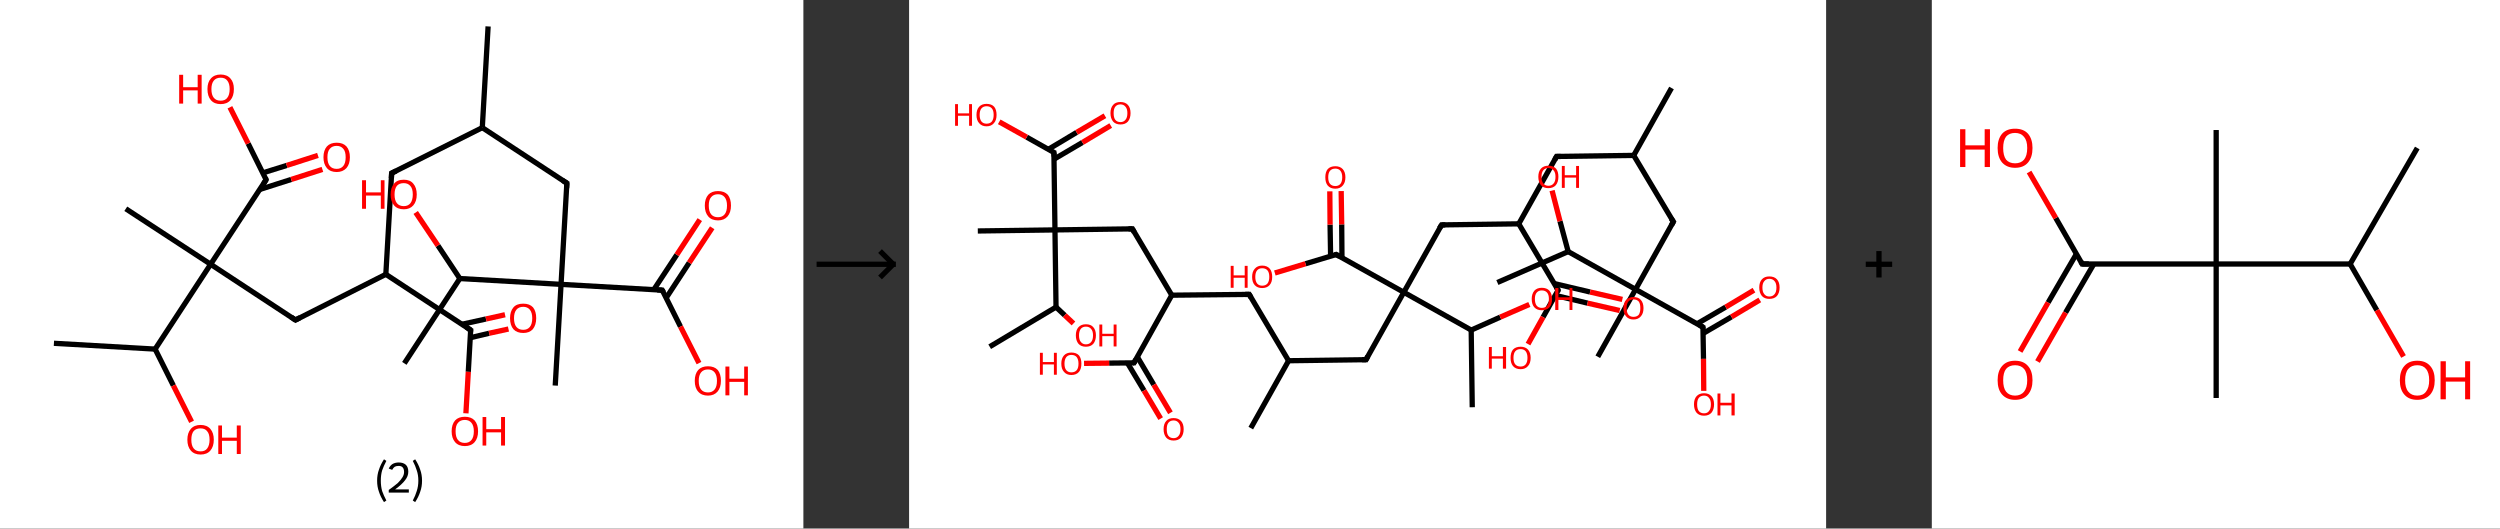 <?xml version='1.0' encoding='ASCII' standalone='yes'?>
<svg xmlns="http://www.w3.org/2000/svg" xmlns:xlink="http://www.w3.org/1999/xlink" version="1.1" width="946.0px" viewBox="0 0 946.0 200.0" height="200.0px">
  <rect x="0" y="0" width="946.0" height="200.0" fill="#333333" stroke="none"/>
  <g>
    <g transform="translate(0, 0) scale(1 1) "><!-- END OF HEADER -->
<rect style="opacity:1.0;fill:#FFFFFF;stroke:none" width="304.0" height="200.0" x="0.0" y="0.0"> </rect>
<path class="bond-0 atom-0 atom-1" d="M 184.7,10.0 L 182.5,48.3" style="fill:none;fill-rule:evenodd;stroke:#000000;stroke-width:2.0px;stroke-linecap:butt;stroke-linejoin:miter;stroke-opacity:1"/>
<path class="bond-1 atom-1 atom-2" d="M 182.5,48.3 L 148.2,65.5" style="fill:none;fill-rule:evenodd;stroke:#000000;stroke-width:2.0px;stroke-linecap:butt;stroke-linejoin:miter;stroke-opacity:1"/>
<path class="bond-2 atom-2 atom-3" d="M 148.2,65.5 L 146.0,103.8" style="fill:none;fill-rule:evenodd;stroke:#000000;stroke-width:2.0px;stroke-linecap:butt;stroke-linejoin:miter;stroke-opacity:1"/>
<path class="bond-3 atom-3 atom-4" d="M 146.0,103.8 L 111.8,121.1" style="fill:none;fill-rule:evenodd;stroke:#000000;stroke-width:2.0px;stroke-linecap:butt;stroke-linejoin:miter;stroke-opacity:1"/>
<path class="bond-4 atom-4 atom-5" d="M 111.8,121.1 L 79.7,100.0" style="fill:none;fill-rule:evenodd;stroke:#000000;stroke-width:2.0px;stroke-linecap:butt;stroke-linejoin:miter;stroke-opacity:1"/>
<path class="bond-5 atom-5 atom-6" d="M 79.7,100.0 L 47.6,79.0" style="fill:none;fill-rule:evenodd;stroke:#000000;stroke-width:2.0px;stroke-linecap:butt;stroke-linejoin:miter;stroke-opacity:1"/>
<path class="bond-6 atom-5 atom-7" d="M 79.7,100.0 L 100.7,68.0" style="fill:none;fill-rule:evenodd;stroke:#000000;stroke-width:2.0px;stroke-linecap:butt;stroke-linejoin:miter;stroke-opacity:1"/>
<path class="bond-7 atom-7 atom-8" d="M 98.3,71.7 L 110.2,67.9" style="fill:none;fill-rule:evenodd;stroke:#000000;stroke-width:2.0px;stroke-linecap:butt;stroke-linejoin:miter;stroke-opacity:1"/>
<path class="bond-7 atom-7 atom-8" d="M 110.2,67.9 L 122.0,64.1" style="fill:none;fill-rule:evenodd;stroke:#FF0000;stroke-width:2.0px;stroke-linecap:butt;stroke-linejoin:miter;stroke-opacity:1"/>
<path class="bond-7 atom-7 atom-8" d="M 99.5,65.4 L 108.5,62.6" style="fill:none;fill-rule:evenodd;stroke:#000000;stroke-width:2.0px;stroke-linecap:butt;stroke-linejoin:miter;stroke-opacity:1"/>
<path class="bond-7 atom-7 atom-8" d="M 108.5,62.6 L 120.3,58.8" style="fill:none;fill-rule:evenodd;stroke:#FF0000;stroke-width:2.0px;stroke-linecap:butt;stroke-linejoin:miter;stroke-opacity:1"/>
<path class="bond-8 atom-7 atom-9" d="M 100.7,68.0 L 93.9,54.3" style="fill:none;fill-rule:evenodd;stroke:#000000;stroke-width:2.0px;stroke-linecap:butt;stroke-linejoin:miter;stroke-opacity:1"/>
<path class="bond-8 atom-7 atom-9" d="M 93.9,54.3 L 87.0,40.6" style="fill:none;fill-rule:evenodd;stroke:#FF0000;stroke-width:2.0px;stroke-linecap:butt;stroke-linejoin:miter;stroke-opacity:1"/>
<path class="bond-9 atom-5 atom-10" d="M 79.7,100.0 L 58.7,132.1" style="fill:none;fill-rule:evenodd;stroke:#000000;stroke-width:2.0px;stroke-linecap:butt;stroke-linejoin:miter;stroke-opacity:1"/>
<path class="bond-10 atom-10 atom-11" d="M 58.7,132.1 L 20.4,129.9" style="fill:none;fill-rule:evenodd;stroke:#000000;stroke-width:2.0px;stroke-linecap:butt;stroke-linejoin:miter;stroke-opacity:1"/>
<path class="bond-11 atom-10 atom-12" d="M 58.7,132.1 L 65.6,145.9" style="fill:none;fill-rule:evenodd;stroke:#000000;stroke-width:2.0px;stroke-linecap:butt;stroke-linejoin:miter;stroke-opacity:1"/>
<path class="bond-11 atom-10 atom-12" d="M 65.6,145.9 L 72.5,159.6" style="fill:none;fill-rule:evenodd;stroke:#FF0000;stroke-width:2.0px;stroke-linecap:butt;stroke-linejoin:miter;stroke-opacity:1"/>
<path class="bond-12 atom-3 atom-13" d="M 146.0,103.8 L 178.1,124.9" style="fill:none;fill-rule:evenodd;stroke:#000000;stroke-width:2.0px;stroke-linecap:butt;stroke-linejoin:miter;stroke-opacity:1"/>
<path class="bond-13 atom-13 atom-14" d="M 177.9,127.8 L 185.1,126.1" style="fill:none;fill-rule:evenodd;stroke:#000000;stroke-width:2.0px;stroke-linecap:butt;stroke-linejoin:miter;stroke-opacity:1"/>
<path class="bond-13 atom-13 atom-14" d="M 185.1,126.1 L 192.4,124.5" style="fill:none;fill-rule:evenodd;stroke:#FF0000;stroke-width:2.0px;stroke-linecap:butt;stroke-linejoin:miter;stroke-opacity:1"/>
<path class="bond-13 atom-13 atom-14" d="M 174.8,122.7 L 183.9,120.7" style="fill:none;fill-rule:evenodd;stroke:#000000;stroke-width:2.0px;stroke-linecap:butt;stroke-linejoin:miter;stroke-opacity:1"/>
<path class="bond-13 atom-13 atom-14" d="M 183.9,120.7 L 191.1,119.1" style="fill:none;fill-rule:evenodd;stroke:#FF0000;stroke-width:2.0px;stroke-linecap:butt;stroke-linejoin:miter;stroke-opacity:1"/>
<path class="bond-14 atom-13 atom-15" d="M 178.1,124.9 L 177.2,140.7" style="fill:none;fill-rule:evenodd;stroke:#000000;stroke-width:2.0px;stroke-linecap:butt;stroke-linejoin:miter;stroke-opacity:1"/>
<path class="bond-14 atom-13 atom-15" d="M 177.2,140.7 L 176.3,156.4" style="fill:none;fill-rule:evenodd;stroke:#FF0000;stroke-width:2.0px;stroke-linecap:butt;stroke-linejoin:miter;stroke-opacity:1"/>
<path class="bond-15 atom-1 atom-16" d="M 182.5,48.3 L 214.5,69.3" style="fill:none;fill-rule:evenodd;stroke:#000000;stroke-width:2.0px;stroke-linecap:butt;stroke-linejoin:miter;stroke-opacity:1"/>
<path class="bond-16 atom-16 atom-17" d="M 214.5,69.3 L 212.3,107.6" style="fill:none;fill-rule:evenodd;stroke:#000000;stroke-width:2.0px;stroke-linecap:butt;stroke-linejoin:miter;stroke-opacity:1"/>
<path class="bond-17 atom-17 atom-18" d="M 212.3,107.6 L 210.1,145.9" style="fill:none;fill-rule:evenodd;stroke:#000000;stroke-width:2.0px;stroke-linecap:butt;stroke-linejoin:miter;stroke-opacity:1"/>
<path class="bond-18 atom-17 atom-19" d="M 212.3,107.6 L 250.6,109.8" style="fill:none;fill-rule:evenodd;stroke:#000000;stroke-width:2.0px;stroke-linecap:butt;stroke-linejoin:miter;stroke-opacity:1"/>
<path class="bond-19 atom-19 atom-20" d="M 252.1,112.7 L 260.8,99.4" style="fill:none;fill-rule:evenodd;stroke:#000000;stroke-width:2.0px;stroke-linecap:butt;stroke-linejoin:miter;stroke-opacity:1"/>
<path class="bond-19 atom-19 atom-20" d="M 260.8,99.4 L 269.5,86.2" style="fill:none;fill-rule:evenodd;stroke:#FF0000;stroke-width:2.0px;stroke-linecap:butt;stroke-linejoin:miter;stroke-opacity:1"/>
<path class="bond-19 atom-19 atom-20" d="M 247.4,109.6 L 256.1,96.4" style="fill:none;fill-rule:evenodd;stroke:#000000;stroke-width:2.0px;stroke-linecap:butt;stroke-linejoin:miter;stroke-opacity:1"/>
<path class="bond-19 atom-19 atom-20" d="M 256.1,96.4 L 264.8,83.1" style="fill:none;fill-rule:evenodd;stroke:#FF0000;stroke-width:2.0px;stroke-linecap:butt;stroke-linejoin:miter;stroke-opacity:1"/>
<path class="bond-20 atom-19 atom-21" d="M 250.6,109.8 L 257.5,123.6" style="fill:none;fill-rule:evenodd;stroke:#000000;stroke-width:2.0px;stroke-linecap:butt;stroke-linejoin:miter;stroke-opacity:1"/>
<path class="bond-20 atom-19 atom-21" d="M 257.5,123.6 L 264.5,137.4" style="fill:none;fill-rule:evenodd;stroke:#FF0000;stroke-width:2.0px;stroke-linecap:butt;stroke-linejoin:miter;stroke-opacity:1"/>
<path class="bond-21 atom-17 atom-22" d="M 212.3,107.6 L 174.0,105.4" style="fill:none;fill-rule:evenodd;stroke:#000000;stroke-width:2.0px;stroke-linecap:butt;stroke-linejoin:miter;stroke-opacity:1"/>
<path class="bond-22 atom-22 atom-23" d="M 174.0,105.4 L 153.0,137.5" style="fill:none;fill-rule:evenodd;stroke:#000000;stroke-width:2.0px;stroke-linecap:butt;stroke-linejoin:miter;stroke-opacity:1"/>
<path class="bond-23 atom-22 atom-24" d="M 174.0,105.4 L 165.7,92.9" style="fill:none;fill-rule:evenodd;stroke:#000000;stroke-width:2.0px;stroke-linecap:butt;stroke-linejoin:miter;stroke-opacity:1"/>
<path class="bond-23 atom-22 atom-24" d="M 165.7,92.9 L 157.3,80.4" style="fill:none;fill-rule:evenodd;stroke:#FF0000;stroke-width:2.0px;stroke-linecap:butt;stroke-linejoin:miter;stroke-opacity:1"/>
<path d="M 149.9,64.7 L 148.2,65.5 L 148.1,67.4" style="fill:none;stroke:#000000;stroke-width:2.0px;stroke-linecap:butt;stroke-linejoin:miter;stroke-opacity:1;"/>
<path d="M 113.5,120.2 L 111.8,121.1 L 110.2,120.0" style="fill:none;stroke:#000000;stroke-width:2.0px;stroke-linecap:butt;stroke-linejoin:miter;stroke-opacity:1;"/>
<path d="M 99.7,69.6 L 100.7,68.0 L 100.4,67.3" style="fill:none;stroke:#000000;stroke-width:2.0px;stroke-linecap:butt;stroke-linejoin:miter;stroke-opacity:1;"/>
<path d="M 176.5,123.8 L 178.1,124.9 L 178.0,125.7" style="fill:none;stroke:#000000;stroke-width:2.0px;stroke-linecap:butt;stroke-linejoin:miter;stroke-opacity:1;"/>
<path d="M 212.9,68.3 L 214.5,69.3 L 214.4,71.2" style="fill:none;stroke:#000000;stroke-width:2.0px;stroke-linecap:butt;stroke-linejoin:miter;stroke-opacity:1;"/>
<path d="M 248.7,109.7 L 250.6,109.8 L 251.0,110.5" style="fill:none;stroke:#000000;stroke-width:2.0px;stroke-linecap:butt;stroke-linejoin:miter;stroke-opacity:1;"/>
<path class="atom-8" d="M 122.4 59.5 Q 122.4 56.9, 123.7 55.4 Q 125.0 54.0, 127.4 54.0 Q 129.8 54.0, 131.1 55.4 Q 132.4 56.9, 132.4 59.5 Q 132.4 62.1, 131.1 63.6 Q 129.7 65.1, 127.4 65.1 Q 125.0 65.1, 123.7 63.6 Q 122.4 62.1, 122.4 59.5 M 127.4 63.9 Q 129.0 63.9, 129.9 62.8 Q 130.8 61.7, 130.8 59.5 Q 130.8 57.3, 129.9 56.3 Q 129.0 55.2, 127.4 55.2 Q 125.7 55.2, 124.8 56.3 Q 123.9 57.3, 123.9 59.5 Q 123.9 61.7, 124.8 62.8 Q 125.7 63.9, 127.4 63.9 " fill="#FF0000"/>
<path class="atom-9" d="M 67.8 28.3 L 69.3 28.3 L 69.3 33.0 L 74.8 33.0 L 74.8 28.3 L 76.3 28.3 L 76.3 39.2 L 74.8 39.2 L 74.8 34.2 L 69.3 34.2 L 69.3 39.2 L 67.8 39.2 L 67.8 28.3 " fill="#FF0000"/>
<path class="atom-9" d="M 78.5 33.7 Q 78.5 31.1, 79.8 29.7 Q 81.1 28.2, 83.5 28.2 Q 85.9 28.2, 87.2 29.7 Q 88.5 31.1, 88.5 33.7 Q 88.5 36.4, 87.2 37.9 Q 85.9 39.4, 83.5 39.4 Q 81.1 39.4, 79.8 37.9 Q 78.5 36.4, 78.5 33.7 M 83.5 38.1 Q 85.2 38.1, 86.0 37.0 Q 86.9 35.9, 86.9 33.7 Q 86.9 31.6, 86.0 30.5 Q 85.2 29.4, 83.5 29.4 Q 81.8 29.4, 80.9 30.5 Q 80.0 31.6, 80.0 33.7 Q 80.0 35.9, 80.9 37.0 Q 81.8 38.1, 83.5 38.1 " fill="#FF0000"/>
<path class="atom-12" d="M 70.9 166.4 Q 70.9 163.8, 72.2 162.3 Q 73.5 160.8, 75.9 160.8 Q 78.3 160.8, 79.6 162.3 Q 80.9 163.8, 80.9 166.4 Q 80.9 169.0, 79.6 170.5 Q 78.3 172.0, 75.9 172.0 Q 73.5 172.0, 72.2 170.5 Q 70.9 169.0, 70.9 166.4 M 75.9 170.8 Q 77.6 170.8, 78.4 169.7 Q 79.3 168.5, 79.3 166.4 Q 79.3 164.2, 78.4 163.2 Q 77.6 162.1, 75.9 162.1 Q 74.2 162.1, 73.3 163.1 Q 72.4 164.2, 72.4 166.4 Q 72.4 168.6, 73.3 169.7 Q 74.2 170.8, 75.9 170.8 " fill="#FF0000"/>
<path class="atom-12" d="M 82.6 161.0 L 84.0 161.0 L 84.0 165.6 L 89.6 165.6 L 89.6 161.0 L 91.1 161.0 L 91.1 171.8 L 89.6 171.8 L 89.6 166.8 L 84.0 166.8 L 84.0 171.8 L 82.6 171.8 L 82.6 161.0 " fill="#FF0000"/>
<path class="atom-14" d="M 193.0 120.4 Q 193.0 117.8, 194.3 116.3 Q 195.5 114.9, 198.0 114.9 Q 200.4 114.9, 201.7 116.3 Q 202.9 117.8, 202.9 120.4 Q 202.9 123.0, 201.6 124.6 Q 200.3 126.0, 198.0 126.0 Q 195.6 126.0, 194.3 124.6 Q 193.0 123.1, 193.0 120.4 M 198.0 124.8 Q 199.6 124.8, 200.5 123.7 Q 201.4 122.6, 201.4 120.4 Q 201.4 118.3, 200.5 117.2 Q 199.6 116.1, 198.0 116.1 Q 196.3 116.1, 195.4 117.2 Q 194.5 118.3, 194.5 120.4 Q 194.5 122.6, 195.4 123.7 Q 196.3 124.8, 198.0 124.8 " fill="#FF0000"/>
<path class="atom-15" d="M 170.9 163.2 Q 170.9 160.6, 172.2 159.1 Q 173.5 157.7, 175.9 157.7 Q 178.3 157.7, 179.6 159.1 Q 180.9 160.6, 180.9 163.2 Q 180.9 165.8, 179.6 167.3 Q 178.3 168.8, 175.9 168.8 Q 173.5 168.8, 172.2 167.3 Q 170.9 165.8, 170.9 163.2 M 175.9 167.6 Q 177.5 167.6, 178.4 166.5 Q 179.3 165.4, 179.3 163.2 Q 179.3 161.1, 178.4 160.0 Q 177.5 158.9, 175.9 158.9 Q 174.2 158.9, 173.3 160.0 Q 172.4 161.0, 172.4 163.2 Q 172.4 165.4, 173.3 166.5 Q 174.2 167.6, 175.9 167.6 " fill="#FF0000"/>
<path class="atom-15" d="M 182.6 157.8 L 184.0 157.8 L 184.0 162.4 L 189.6 162.4 L 189.6 157.8 L 191.1 157.8 L 191.1 168.6 L 189.6 168.6 L 189.6 163.6 L 184.0 163.6 L 184.0 168.6 L 182.6 168.6 L 182.6 157.8 " fill="#FF0000"/>
<path class="atom-20" d="M 266.7 77.8 Q 266.7 75.2, 268.0 73.7 Q 269.3 72.3, 271.7 72.3 Q 274.1 72.3, 275.4 73.7 Q 276.6 75.2, 276.6 77.8 Q 276.6 80.4, 275.3 81.9 Q 274.0 83.4, 271.7 83.4 Q 269.3 83.4, 268.0 81.9 Q 266.7 80.4, 266.7 77.8 M 271.7 82.2 Q 273.3 82.2, 274.2 81.1 Q 275.1 80.0, 275.1 77.8 Q 275.1 75.7, 274.2 74.6 Q 273.3 73.5, 271.7 73.5 Q 270.0 73.5, 269.1 74.6 Q 268.2 75.6, 268.2 77.8 Q 268.2 80.0, 269.1 81.1 Q 270.0 82.2, 271.7 82.2 " fill="#FF0000"/>
<path class="atom-21" d="M 262.9 144.1 Q 262.9 141.5, 264.2 140.0 Q 265.5 138.6, 267.9 138.6 Q 270.3 138.6, 271.6 140.0 Q 272.8 141.5, 272.8 144.1 Q 272.8 146.7, 271.5 148.2 Q 270.2 149.7, 267.9 149.7 Q 265.5 149.7, 264.2 148.2 Q 262.9 146.8, 262.9 144.1 M 267.9 148.5 Q 269.5 148.5, 270.4 147.4 Q 271.3 146.3, 271.3 144.1 Q 271.3 142.0, 270.4 140.9 Q 269.5 139.8, 267.9 139.8 Q 266.2 139.8, 265.3 140.9 Q 264.4 142.0, 264.4 144.1 Q 264.4 146.3, 265.3 147.4 Q 266.2 148.5, 267.9 148.5 " fill="#FF0000"/>
<path class="atom-21" d="M 274.5 138.7 L 276.0 138.7 L 276.0 143.3 L 281.6 143.3 L 281.6 138.7 L 283.0 138.7 L 283.0 149.6 L 281.6 149.6 L 281.6 144.5 L 276.0 144.5 L 276.0 149.6 L 274.5 149.6 L 274.5 138.7 " fill="#FF0000"/>
<path class="atom-24" d="M 137.0 68.2 L 138.5 68.2 L 138.5 72.8 L 144.1 72.8 L 144.1 68.2 L 145.5 68.2 L 145.5 79.0 L 144.1 79.0 L 144.1 74.0 L 138.5 74.0 L 138.5 79.0 L 137.0 79.0 L 137.0 68.2 " fill="#FF0000"/>
<path class="atom-24" d="M 147.8 73.6 Q 147.8 71.0, 149.1 69.5 Q 150.3 68.0, 152.8 68.0 Q 155.2 68.0, 156.4 69.5 Q 157.7 71.0, 157.7 73.6 Q 157.7 76.2, 156.4 77.7 Q 155.1 79.2, 152.8 79.2 Q 150.4 79.2, 149.1 77.7 Q 147.8 76.2, 147.8 73.6 M 152.8 78.0 Q 154.4 78.0, 155.3 76.9 Q 156.2 75.7, 156.2 73.6 Q 156.2 71.4, 155.3 70.4 Q 154.4 69.3, 152.8 69.3 Q 151.1 69.3, 150.2 70.3 Q 149.3 71.4, 149.3 73.6 Q 149.3 75.8, 150.2 76.9 Q 151.1 78.0, 152.8 78.0 " fill="#FF0000"/>
<path class="legend" d="M 142.7 181.9 Q 142.7 179.6, 143.4 177.7 Q 144.0 175.8, 145.3 173.8 L 146.2 174.4 Q 145.2 176.3, 144.6 178.0 Q 144.1 179.7, 144.1 181.9 Q 144.1 184.0, 144.6 185.8 Q 145.2 187.5, 146.2 189.4 L 145.3 190.0 Q 144.0 188.0, 143.4 186.1 Q 142.7 184.2, 142.7 181.9 " fill="#000000"/>
<path class="legend" d="M 147.1 177.3 Q 147.6 176.2, 148.5 175.6 Q 149.5 175.0, 150.9 175.0 Q 152.6 175.0, 153.6 175.9 Q 154.5 176.8, 154.5 178.5 Q 154.5 180.2, 153.3 181.7 Q 152.1 183.3, 149.5 185.2 L 154.7 185.2 L 154.7 186.4 L 147.1 186.4 L 147.1 185.4 Q 149.2 183.9, 150.5 182.8 Q 151.7 181.6, 152.3 180.6 Q 152.9 179.6, 152.9 178.6 Q 152.9 177.5, 152.4 176.9 Q 151.9 176.3, 150.9 176.3 Q 150.0 176.3, 149.4 176.6 Q 148.8 177.0, 148.4 177.8 L 147.1 177.3 " fill="#000000"/>
<path class="legend" d="M 159.7 181.9 Q 159.7 184.2, 159.0 186.1 Q 158.4 188.0, 157.1 190.0 L 156.2 189.4 Q 157.2 187.5, 157.7 185.8 Q 158.3 184.0, 158.3 181.9 Q 158.3 179.7, 157.7 178.0 Q 157.2 176.3, 156.2 174.4 L 157.1 173.8 Q 158.4 175.8, 159.0 177.7 Q 159.7 179.6, 159.7 181.9 " fill="#000000"/>
</g>
    <g transform="translate(304.0, 0) scale(1 1) "><line x1="5" y1="100" x2="35" y2="100" style="stroke:rgb(0,0,0);stroke-width:2"/>
  <line x1="34" y1="100" x2="29" y2="95" style="stroke:rgb(0,0,0);stroke-width:2"/>
  <line x1="34" y1="100" x2="29" y2="105" style="stroke:rgb(0,0,0);stroke-width:2"/>
</g>
    <g transform="translate(344.0, 0) scale(1 1) "><!-- END OF HEADER -->
<rect style="opacity:1.0;fill:#FFFFFF;stroke:none" width="347.0" height="200.0" x="0.0" y="0.0"> </rect>
<path class="bond-0 atom-0 atom-1" d="M 288.5,33.3 L 274.2,58.8" style="fill:none;fill-rule:evenodd;stroke:#000000;stroke-width:2.0px;stroke-linecap:butt;stroke-linejoin:miter;stroke-opacity:1"/>
<path class="bond-1 atom-1 atom-2" d="M 274.2,58.8 L 245.0,59.2" style="fill:none;fill-rule:evenodd;stroke:#000000;stroke-width:2.0px;stroke-linecap:butt;stroke-linejoin:miter;stroke-opacity:1"/>
<path class="bond-2 atom-2 atom-3" d="M 245.0,59.2 L 230.7,84.7" style="fill:none;fill-rule:evenodd;stroke:#000000;stroke-width:2.0px;stroke-linecap:butt;stroke-linejoin:miter;stroke-opacity:1"/>
<path class="bond-3 atom-3 atom-4" d="M 230.7,84.7 L 201.5,85.1" style="fill:none;fill-rule:evenodd;stroke:#000000;stroke-width:2.0px;stroke-linecap:butt;stroke-linejoin:miter;stroke-opacity:1"/>
<path class="bond-4 atom-4 atom-5" d="M 201.5,85.1 L 187.2,110.6" style="fill:none;fill-rule:evenodd;stroke:#000000;stroke-width:2.0px;stroke-linecap:butt;stroke-linejoin:miter;stroke-opacity:1"/>
<path class="bond-5 atom-5 atom-6" d="M 187.2,110.6 L 172.9,136.1" style="fill:none;fill-rule:evenodd;stroke:#000000;stroke-width:2.0px;stroke-linecap:butt;stroke-linejoin:miter;stroke-opacity:1"/>
<path class="bond-6 atom-6 atom-7" d="M 172.9,136.1 L 143.6,136.5" style="fill:none;fill-rule:evenodd;stroke:#000000;stroke-width:2.0px;stroke-linecap:butt;stroke-linejoin:miter;stroke-opacity:1"/>
<path class="bond-7 atom-7 atom-8" d="M 143.6,136.5 L 129.3,162.0" style="fill:none;fill-rule:evenodd;stroke:#000000;stroke-width:2.0px;stroke-linecap:butt;stroke-linejoin:miter;stroke-opacity:1"/>
<path class="bond-8 atom-7 atom-9" d="M 143.6,136.5 L 128.7,111.4" style="fill:none;fill-rule:evenodd;stroke:#000000;stroke-width:2.0px;stroke-linecap:butt;stroke-linejoin:miter;stroke-opacity:1"/>
<path class="bond-9 atom-9 atom-10" d="M 128.7,111.4 L 99.4,111.7" style="fill:none;fill-rule:evenodd;stroke:#000000;stroke-width:2.0px;stroke-linecap:butt;stroke-linejoin:miter;stroke-opacity:1"/>
<path class="bond-10 atom-10 atom-11" d="M 99.4,111.7 L 84.5,86.6" style="fill:none;fill-rule:evenodd;stroke:#000000;stroke-width:2.0px;stroke-linecap:butt;stroke-linejoin:miter;stroke-opacity:1"/>
<path class="bond-11 atom-11 atom-12" d="M 84.5,86.6 L 55.2,87.0" style="fill:none;fill-rule:evenodd;stroke:#000000;stroke-width:2.0px;stroke-linecap:butt;stroke-linejoin:miter;stroke-opacity:1"/>
<path class="bond-12 atom-12 atom-13" d="M 55.2,87.0 L 26.0,87.4" style="fill:none;fill-rule:evenodd;stroke:#000000;stroke-width:2.0px;stroke-linecap:butt;stroke-linejoin:miter;stroke-opacity:1"/>
<path class="bond-13 atom-12 atom-14" d="M 55.2,87.0 L 54.8,57.7" style="fill:none;fill-rule:evenodd;stroke:#000000;stroke-width:2.0px;stroke-linecap:butt;stroke-linejoin:miter;stroke-opacity:1"/>
<path class="bond-14 atom-14 atom-15" d="M 54.9,60.2 L 65.6,53.9" style="fill:none;fill-rule:evenodd;stroke:#000000;stroke-width:2.0px;stroke-linecap:butt;stroke-linejoin:miter;stroke-opacity:1"/>
<path class="bond-14 atom-14 atom-15" d="M 65.6,53.9 L 76.3,47.5" style="fill:none;fill-rule:evenodd;stroke:#FF0000;stroke-width:2.0px;stroke-linecap:butt;stroke-linejoin:miter;stroke-opacity:1"/>
<path class="bond-14 atom-14 atom-15" d="M 52.7,56.5 L 63.4,50.1" style="fill:none;fill-rule:evenodd;stroke:#000000;stroke-width:2.0px;stroke-linecap:butt;stroke-linejoin:miter;stroke-opacity:1"/>
<path class="bond-14 atom-14 atom-15" d="M 63.4,50.1 L 74.1,43.8" style="fill:none;fill-rule:evenodd;stroke:#FF0000;stroke-width:2.0px;stroke-linecap:butt;stroke-linejoin:miter;stroke-opacity:1"/>
<path class="bond-15 atom-14 atom-16" d="M 54.8,57.7 L 44.5,51.9" style="fill:none;fill-rule:evenodd;stroke:#000000;stroke-width:2.0px;stroke-linecap:butt;stroke-linejoin:miter;stroke-opacity:1"/>
<path class="bond-15 atom-14 atom-16" d="M 44.5,51.9 L 34.1,46.1" style="fill:none;fill-rule:evenodd;stroke:#FF0000;stroke-width:2.0px;stroke-linecap:butt;stroke-linejoin:miter;stroke-opacity:1"/>
<path class="bond-16 atom-12 atom-17" d="M 55.2,87.0 L 55.6,116.2" style="fill:none;fill-rule:evenodd;stroke:#000000;stroke-width:2.0px;stroke-linecap:butt;stroke-linejoin:miter;stroke-opacity:1"/>
<path class="bond-17 atom-17 atom-18" d="M 55.6,116.2 L 30.5,131.2" style="fill:none;fill-rule:evenodd;stroke:#000000;stroke-width:2.0px;stroke-linecap:butt;stroke-linejoin:miter;stroke-opacity:1"/>
<path class="bond-18 atom-17 atom-19" d="M 55.6,116.2 L 58.9,119.3" style="fill:none;fill-rule:evenodd;stroke:#000000;stroke-width:2.0px;stroke-linecap:butt;stroke-linejoin:miter;stroke-opacity:1"/>
<path class="bond-18 atom-17 atom-19" d="M 58.9,119.3 L 62.2,122.4" style="fill:none;fill-rule:evenodd;stroke:#FF0000;stroke-width:2.0px;stroke-linecap:butt;stroke-linejoin:miter;stroke-opacity:1"/>
<path class="bond-19 atom-10 atom-20" d="M 99.4,111.7 L 85.1,137.3" style="fill:none;fill-rule:evenodd;stroke:#000000;stroke-width:2.0px;stroke-linecap:butt;stroke-linejoin:miter;stroke-opacity:1"/>
<path class="bond-20 atom-20 atom-21" d="M 82.6,137.3 L 88.9,147.8" style="fill:none;fill-rule:evenodd;stroke:#000000;stroke-width:2.0px;stroke-linecap:butt;stroke-linejoin:miter;stroke-opacity:1"/>
<path class="bond-20 atom-20 atom-21" d="M 88.9,147.8 L 95.2,158.4" style="fill:none;fill-rule:evenodd;stroke:#FF0000;stroke-width:2.0px;stroke-linecap:butt;stroke-linejoin:miter;stroke-opacity:1"/>
<path class="bond-20 atom-20 atom-21" d="M 86.4,135.1 L 92.6,145.6" style="fill:none;fill-rule:evenodd;stroke:#000000;stroke-width:2.0px;stroke-linecap:butt;stroke-linejoin:miter;stroke-opacity:1"/>
<path class="bond-20 atom-20 atom-21" d="M 92.6,145.6 L 98.9,156.2" style="fill:none;fill-rule:evenodd;stroke:#FF0000;stroke-width:2.0px;stroke-linecap:butt;stroke-linejoin:miter;stroke-opacity:1"/>
<path class="bond-21 atom-20 atom-22" d="M 85.1,137.3 L 75.7,137.4" style="fill:none;fill-rule:evenodd;stroke:#000000;stroke-width:2.0px;stroke-linecap:butt;stroke-linejoin:miter;stroke-opacity:1"/>
<path class="bond-21 atom-20 atom-22" d="M 75.7,137.4 L 66.2,137.5" style="fill:none;fill-rule:evenodd;stroke:#FF0000;stroke-width:2.0px;stroke-linecap:butt;stroke-linejoin:miter;stroke-opacity:1"/>
<path class="bond-22 atom-5 atom-23" d="M 187.2,110.6 L 161.6,96.3" style="fill:none;fill-rule:evenodd;stroke:#000000;stroke-width:2.0px;stroke-linecap:butt;stroke-linejoin:miter;stroke-opacity:1"/>
<path class="bond-23 atom-23 atom-24" d="M 163.8,97.5 L 163.7,84.9" style="fill:none;fill-rule:evenodd;stroke:#000000;stroke-width:2.0px;stroke-linecap:butt;stroke-linejoin:miter;stroke-opacity:1"/>
<path class="bond-23 atom-23 atom-24" d="M 163.7,84.9 L 163.5,72.3" style="fill:none;fill-rule:evenodd;stroke:#FF0000;stroke-width:2.0px;stroke-linecap:butt;stroke-linejoin:miter;stroke-opacity:1"/>
<path class="bond-23 atom-23 atom-24" d="M 159.5,97.0 L 159.3,85.0" style="fill:none;fill-rule:evenodd;stroke:#000000;stroke-width:2.0px;stroke-linecap:butt;stroke-linejoin:miter;stroke-opacity:1"/>
<path class="bond-23 atom-23 atom-24" d="M 159.3,85.0 L 159.2,72.4" style="fill:none;fill-rule:evenodd;stroke:#FF0000;stroke-width:2.0px;stroke-linecap:butt;stroke-linejoin:miter;stroke-opacity:1"/>
<path class="bond-24 atom-23 atom-25" d="M 161.6,96.3 L 150.0,99.8" style="fill:none;fill-rule:evenodd;stroke:#000000;stroke-width:2.0px;stroke-linecap:butt;stroke-linejoin:miter;stroke-opacity:1"/>
<path class="bond-24 atom-23 atom-25" d="M 150.0,99.8 L 138.4,103.3" style="fill:none;fill-rule:evenodd;stroke:#FF0000;stroke-width:2.0px;stroke-linecap:butt;stroke-linejoin:miter;stroke-opacity:1"/>
<path class="bond-25 atom-5 atom-26" d="M 187.2,110.6 L 212.7,124.9" style="fill:none;fill-rule:evenodd;stroke:#000000;stroke-width:2.0px;stroke-linecap:butt;stroke-linejoin:miter;stroke-opacity:1"/>
<path class="bond-26 atom-26 atom-27" d="M 212.7,124.9 L 213.1,154.1" style="fill:none;fill-rule:evenodd;stroke:#000000;stroke-width:2.0px;stroke-linecap:butt;stroke-linejoin:miter;stroke-opacity:1"/>
<path class="bond-27 atom-26 atom-28" d="M 212.7,124.9 L 223.7,120.0" style="fill:none;fill-rule:evenodd;stroke:#000000;stroke-width:2.0px;stroke-linecap:butt;stroke-linejoin:miter;stroke-opacity:1"/>
<path class="bond-27 atom-26 atom-28" d="M 223.7,120.0 L 234.7,115.2" style="fill:none;fill-rule:evenodd;stroke:#FF0000;stroke-width:2.0px;stroke-linecap:butt;stroke-linejoin:miter;stroke-opacity:1"/>
<path class="bond-28 atom-3 atom-29" d="M 230.7,84.7 L 245.6,109.8" style="fill:none;fill-rule:evenodd;stroke:#000000;stroke-width:2.0px;stroke-linecap:butt;stroke-linejoin:miter;stroke-opacity:1"/>
<path class="bond-29 atom-29 atom-30" d="M 244.6,111.8 L 256.7,114.7" style="fill:none;fill-rule:evenodd;stroke:#000000;stroke-width:2.0px;stroke-linecap:butt;stroke-linejoin:miter;stroke-opacity:1"/>
<path class="bond-29 atom-29 atom-30" d="M 256.7,114.7 L 268.9,117.5" style="fill:none;fill-rule:evenodd;stroke:#FF0000;stroke-width:2.0px;stroke-linecap:butt;stroke-linejoin:miter;stroke-opacity:1"/>
<path class="bond-29 atom-29 atom-30" d="M 244.1,107.3 L 257.7,110.5" style="fill:none;fill-rule:evenodd;stroke:#000000;stroke-width:2.0px;stroke-linecap:butt;stroke-linejoin:miter;stroke-opacity:1"/>
<path class="bond-29 atom-29 atom-30" d="M 257.7,110.5 L 269.9,113.3" style="fill:none;fill-rule:evenodd;stroke:#FF0000;stroke-width:2.0px;stroke-linecap:butt;stroke-linejoin:miter;stroke-opacity:1"/>
<path class="bond-30 atom-29 atom-31" d="M 245.6,109.8 L 239.9,120.0" style="fill:none;fill-rule:evenodd;stroke:#000000;stroke-width:2.0px;stroke-linecap:butt;stroke-linejoin:miter;stroke-opacity:1"/>
<path class="bond-30 atom-29 atom-31" d="M 239.9,120.0 L 234.2,130.2" style="fill:none;fill-rule:evenodd;stroke:#FF0000;stroke-width:2.0px;stroke-linecap:butt;stroke-linejoin:miter;stroke-opacity:1"/>
<path class="bond-31 atom-1 atom-32" d="M 274.2,58.8 L 289.2,83.9" style="fill:none;fill-rule:evenodd;stroke:#000000;stroke-width:2.0px;stroke-linecap:butt;stroke-linejoin:miter;stroke-opacity:1"/>
<path class="bond-32 atom-32 atom-33" d="M 289.2,83.9 L 274.9,109.5" style="fill:none;fill-rule:evenodd;stroke:#000000;stroke-width:2.0px;stroke-linecap:butt;stroke-linejoin:miter;stroke-opacity:1"/>
<path class="bond-33 atom-33 atom-34" d="M 274.9,109.5 L 260.6,135.0" style="fill:none;fill-rule:evenodd;stroke:#000000;stroke-width:2.0px;stroke-linecap:butt;stroke-linejoin:miter;stroke-opacity:1"/>
<path class="bond-34 atom-33 atom-35" d="M 274.9,109.5 L 300.4,123.8" style="fill:none;fill-rule:evenodd;stroke:#000000;stroke-width:2.0px;stroke-linecap:butt;stroke-linejoin:miter;stroke-opacity:1"/>
<path class="bond-35 atom-35 atom-36" d="M 300.4,126.2 L 311.2,119.9" style="fill:none;fill-rule:evenodd;stroke:#000000;stroke-width:2.0px;stroke-linecap:butt;stroke-linejoin:miter;stroke-opacity:1"/>
<path class="bond-35 atom-35 atom-36" d="M 311.2,119.9 L 321.9,113.5" style="fill:none;fill-rule:evenodd;stroke:#FF0000;stroke-width:2.0px;stroke-linecap:butt;stroke-linejoin:miter;stroke-opacity:1"/>
<path class="bond-35 atom-35 atom-36" d="M 298.2,122.5 L 309.0,116.2" style="fill:none;fill-rule:evenodd;stroke:#000000;stroke-width:2.0px;stroke-linecap:butt;stroke-linejoin:miter;stroke-opacity:1"/>
<path class="bond-35 atom-35 atom-36" d="M 309.0,116.2 L 319.7,109.8" style="fill:none;fill-rule:evenodd;stroke:#FF0000;stroke-width:2.0px;stroke-linecap:butt;stroke-linejoin:miter;stroke-opacity:1"/>
<path class="bond-36 atom-35 atom-37" d="M 300.4,123.8 L 300.6,135.8" style="fill:none;fill-rule:evenodd;stroke:#000000;stroke-width:2.0px;stroke-linecap:butt;stroke-linejoin:miter;stroke-opacity:1"/>
<path class="bond-36 atom-35 atom-37" d="M 300.6,135.8 L 300.7,147.9" style="fill:none;fill-rule:evenodd;stroke:#FF0000;stroke-width:2.0px;stroke-linecap:butt;stroke-linejoin:miter;stroke-opacity:1"/>
<path class="bond-37 atom-33 atom-38" d="M 274.9,109.5 L 249.4,95.2" style="fill:none;fill-rule:evenodd;stroke:#000000;stroke-width:2.0px;stroke-linecap:butt;stroke-linejoin:miter;stroke-opacity:1"/>
<path class="bond-38 atom-38 atom-39" d="M 249.4,95.2 L 222.6,106.9" style="fill:none;fill-rule:evenodd;stroke:#000000;stroke-width:2.0px;stroke-linecap:butt;stroke-linejoin:miter;stroke-opacity:1"/>
<path class="bond-39 atom-38 atom-40" d="M 249.4,95.2 L 246.3,83.7" style="fill:none;fill-rule:evenodd;stroke:#000000;stroke-width:2.0px;stroke-linecap:butt;stroke-linejoin:miter;stroke-opacity:1"/>
<path class="bond-39 atom-38 atom-40" d="M 246.3,83.7 L 243.3,72.1" style="fill:none;fill-rule:evenodd;stroke:#FF0000;stroke-width:2.0px;stroke-linecap:butt;stroke-linejoin:miter;stroke-opacity:1"/>
<path d="M 246.5,59.2 L 245.0,59.2 L 244.3,60.5" style="fill:none;stroke:#000000;stroke-width:2.0px;stroke-linecap:butt;stroke-linejoin:miter;stroke-opacity:1;"/>
<path d="M 202.9,85.1 L 201.5,85.1 L 200.7,86.4" style="fill:none;stroke:#000000;stroke-width:2.0px;stroke-linecap:butt;stroke-linejoin:miter;stroke-opacity:1;"/>
<path d="M 173.6,134.8 L 172.9,136.1 L 171.4,136.1" style="fill:none;stroke:#000000;stroke-width:2.0px;stroke-linecap:butt;stroke-linejoin:miter;stroke-opacity:1;"/>
<path d="M 129.4,112.6 L 128.7,111.4 L 127.2,111.4" style="fill:none;stroke:#000000;stroke-width:2.0px;stroke-linecap:butt;stroke-linejoin:miter;stroke-opacity:1;"/>
<path d="M 85.2,87.9 L 84.5,86.6 L 83.0,86.6" style="fill:none;stroke:#000000;stroke-width:2.0px;stroke-linecap:butt;stroke-linejoin:miter;stroke-opacity:1;"/>
<path d="M 54.9,59.2 L 54.8,57.7 L 54.3,57.5" style="fill:none;stroke:#000000;stroke-width:2.0px;stroke-linecap:butt;stroke-linejoin:miter;stroke-opacity:1;"/>
<path d="M 85.8,136.0 L 85.1,137.3 L 84.7,137.3" style="fill:none;stroke:#000000;stroke-width:2.0px;stroke-linecap:butt;stroke-linejoin:miter;stroke-opacity:1;"/>
<path d="M 162.9,97.0 L 161.6,96.3 L 161.1,96.5" style="fill:none;stroke:#000000;stroke-width:2.0px;stroke-linecap:butt;stroke-linejoin:miter;stroke-opacity:1;"/>
<path d="M 244.9,108.6 L 245.6,109.8 L 245.4,110.3" style="fill:none;stroke:#000000;stroke-width:2.0px;stroke-linecap:butt;stroke-linejoin:miter;stroke-opacity:1;"/>
<path d="M 288.4,82.7 L 289.2,83.9 L 288.5,85.2" style="fill:none;stroke:#000000;stroke-width:2.0px;stroke-linecap:butt;stroke-linejoin:miter;stroke-opacity:1;"/>
<path d="M 299.1,123.0 L 300.4,123.8 L 300.4,124.4" style="fill:none;stroke:#000000;stroke-width:2.0px;stroke-linecap:butt;stroke-linejoin:miter;stroke-opacity:1;"/>
<path class="atom-15" d="M 76.2 42.8 Q 76.2 40.8, 77.2 39.7 Q 78.1 38.6, 80.0 38.6 Q 81.8 38.6, 82.8 39.7 Q 83.8 40.8, 83.8 42.8 Q 83.8 44.8, 82.8 46.0 Q 81.8 47.1, 80.0 47.1 Q 78.2 47.1, 77.2 46.0 Q 76.2 44.8, 76.2 42.8 M 80.0 46.2 Q 81.2 46.2, 81.9 45.3 Q 82.6 44.5, 82.6 42.8 Q 82.6 41.2, 81.9 40.4 Q 81.2 39.5, 80.0 39.5 Q 78.7 39.5, 78.0 40.4 Q 77.4 41.2, 77.4 42.8 Q 77.4 44.5, 78.0 45.3 Q 78.7 46.2, 80.0 46.2 " fill="#FF0000"/>
<path class="atom-16" d="M 17.4 39.4 L 18.5 39.4 L 18.5 42.9 L 22.7 42.9 L 22.7 39.4 L 23.8 39.4 L 23.8 47.6 L 22.7 47.6 L 22.7 43.8 L 18.5 43.8 L 18.5 47.6 L 17.4 47.6 L 17.4 39.4 " fill="#FF0000"/>
<path class="atom-16" d="M 25.5 43.5 Q 25.5 41.5, 26.5 40.4 Q 27.5 39.3, 29.3 39.3 Q 31.2 39.3, 32.2 40.4 Q 33.1 41.5, 33.1 43.5 Q 33.1 45.5, 32.1 46.6 Q 31.1 47.8, 29.3 47.8 Q 27.5 47.8, 26.5 46.6 Q 25.5 45.5, 25.5 43.5 M 29.3 46.8 Q 30.6 46.8, 31.3 46.0 Q 32.0 45.1, 32.0 43.5 Q 32.0 41.8, 31.3 41.0 Q 30.6 40.2, 29.3 40.2 Q 28.1 40.2, 27.4 41.0 Q 26.7 41.8, 26.7 43.5 Q 26.7 45.1, 27.4 46.0 Q 28.1 46.8, 29.3 46.8 " fill="#FF0000"/>
<path class="atom-19" d="M 63.1 126.9 Q 63.1 124.9, 64.1 123.8 Q 65.1 122.7, 66.9 122.7 Q 68.8 122.7, 69.7 123.8 Q 70.7 124.9, 70.7 126.9 Q 70.7 128.9, 69.7 130.1 Q 68.7 131.2, 66.9 131.2 Q 65.1 131.2, 64.1 130.1 Q 63.1 128.9, 63.1 126.9 M 66.9 130.3 Q 68.2 130.3, 68.9 129.4 Q 69.6 128.6, 69.6 126.9 Q 69.6 125.3, 68.9 124.5 Q 68.2 123.6, 66.9 123.6 Q 65.7 123.6, 65.0 124.4 Q 64.3 125.3, 64.3 126.9 Q 64.3 128.6, 65.0 129.4 Q 65.7 130.3, 66.9 130.3 " fill="#FF0000"/>
<path class="atom-19" d="M 72.0 122.8 L 73.1 122.8 L 73.1 126.3 L 77.4 126.3 L 77.4 122.8 L 78.5 122.8 L 78.5 131.1 L 77.4 131.1 L 77.4 127.2 L 73.1 127.2 L 73.1 131.1 L 72.0 131.1 L 72.0 122.8 " fill="#FF0000"/>
<path class="atom-21" d="M 96.3 162.4 Q 96.3 160.4, 97.3 159.3 Q 98.2 158.2, 100.1 158.2 Q 101.9 158.2, 102.9 159.3 Q 103.9 160.4, 103.9 162.4 Q 103.9 164.4, 102.9 165.6 Q 101.9 166.7, 100.1 166.7 Q 98.3 166.7, 97.3 165.6 Q 96.3 164.4, 96.3 162.4 M 100.1 165.8 Q 101.3 165.8, 102.0 164.9 Q 102.7 164.1, 102.7 162.4 Q 102.7 160.8, 102.0 160.0 Q 101.3 159.1, 100.1 159.1 Q 98.8 159.1, 98.1 160.0 Q 97.5 160.8, 97.5 162.4 Q 97.5 164.1, 98.1 164.9 Q 98.8 165.8, 100.1 165.8 " fill="#FF0000"/>
<path class="atom-22" d="M 49.5 133.5 L 50.6 133.5 L 50.6 137.0 L 54.8 137.0 L 54.8 133.5 L 55.9 133.5 L 55.9 141.8 L 54.8 141.8 L 54.8 137.9 L 50.6 137.9 L 50.6 141.8 L 49.5 141.8 L 49.5 133.5 " fill="#FF0000"/>
<path class="atom-22" d="M 57.6 137.6 Q 57.6 135.6, 58.6 134.5 Q 59.6 133.4, 61.4 133.4 Q 63.3 133.4, 64.3 134.5 Q 65.2 135.6, 65.2 137.6 Q 65.2 139.6, 64.3 140.7 Q 63.3 141.9, 61.4 141.9 Q 59.6 141.9, 58.6 140.7 Q 57.6 139.6, 57.6 137.6 M 61.4 140.9 Q 62.7 140.9, 63.4 140.1 Q 64.1 139.3, 64.1 137.6 Q 64.1 136.0, 63.4 135.1 Q 62.7 134.3, 61.4 134.3 Q 60.2 134.3, 59.5 135.1 Q 58.8 136.0, 58.8 137.6 Q 58.8 139.3, 59.5 140.1 Q 60.2 140.9, 61.4 140.9 " fill="#FF0000"/>
<path class="atom-24" d="M 157.5 67.1 Q 157.5 65.1, 158.4 64.0 Q 159.4 62.9, 161.3 62.9 Q 163.1 62.9, 164.1 64.0 Q 165.1 65.1, 165.1 67.1 Q 165.1 69.1, 164.1 70.2 Q 163.1 71.4, 161.3 71.4 Q 159.4 71.4, 158.4 70.2 Q 157.5 69.1, 157.5 67.1 M 161.3 70.4 Q 162.5 70.4, 163.2 69.6 Q 163.9 68.7, 163.9 67.1 Q 163.9 65.5, 163.2 64.6 Q 162.5 63.8, 161.3 63.8 Q 160.0 63.8, 159.3 64.6 Q 158.6 65.4, 158.6 67.1 Q 158.6 68.8, 159.3 69.6 Q 160.0 70.4, 161.3 70.4 " fill="#FF0000"/>
<path class="atom-25" d="M 121.7 100.6 L 122.8 100.6 L 122.8 104.2 L 127.0 104.2 L 127.0 100.6 L 128.1 100.6 L 128.1 108.9 L 127.0 108.9 L 127.0 105.1 L 122.8 105.1 L 122.8 108.9 L 121.7 108.9 L 121.7 100.6 " fill="#FF0000"/>
<path class="atom-25" d="M 129.8 104.8 Q 129.8 102.8, 130.8 101.7 Q 131.8 100.5, 133.6 100.5 Q 135.5 100.5, 136.5 101.7 Q 137.4 102.8, 137.4 104.8 Q 137.4 106.8, 136.4 107.9 Q 135.4 109.0, 133.6 109.0 Q 131.8 109.0, 130.8 107.9 Q 129.8 106.8, 129.8 104.8 M 133.6 108.1 Q 134.9 108.1, 135.6 107.3 Q 136.3 106.4, 136.3 104.8 Q 136.3 103.1, 135.6 102.3 Q 134.9 101.5, 133.6 101.5 Q 132.4 101.5, 131.7 102.3 Q 131.0 103.1, 131.0 104.8 Q 131.0 106.4, 131.7 107.3 Q 132.4 108.1, 133.6 108.1 " fill="#FF0000"/>
<path class="atom-28" d="M 235.6 113.1 Q 235.6 111.2, 236.6 110.0 Q 237.6 108.9, 239.4 108.9 Q 241.3 108.9, 242.3 110.0 Q 243.3 111.2, 243.3 113.1 Q 243.3 115.2, 242.3 116.3 Q 241.3 117.4, 239.4 117.4 Q 237.6 117.4, 236.6 116.3 Q 235.6 115.2, 235.6 113.1 M 239.4 116.5 Q 240.7 116.5, 241.4 115.7 Q 242.1 114.8, 242.1 113.1 Q 242.1 111.5, 241.4 110.7 Q 240.7 109.9, 239.4 109.9 Q 238.2 109.9, 237.5 110.7 Q 236.8 111.5, 236.8 113.1 Q 236.8 114.8, 237.5 115.7 Q 238.2 116.5, 239.4 116.5 " fill="#FF0000"/>
<path class="atom-28" d="M 244.5 109.0 L 245.7 109.0 L 245.7 112.5 L 249.9 112.5 L 249.9 109.0 L 251.0 109.0 L 251.0 117.3 L 249.9 117.3 L 249.9 113.5 L 245.7 113.5 L 245.7 117.3 L 244.5 117.3 L 244.5 109.0 " fill="#FF0000"/>
<path class="atom-30" d="M 270.3 116.6 Q 270.3 114.6, 271.3 113.5 Q 272.3 112.4, 274.1 112.4 Q 276.0 112.4, 276.9 113.5 Q 277.9 114.6, 277.9 116.6 Q 277.9 118.6, 276.9 119.7 Q 275.9 120.9, 274.1 120.9 Q 272.3 120.9, 271.3 119.7 Q 270.3 118.6, 270.3 116.6 M 274.1 119.9 Q 275.4 119.9, 276.1 119.1 Q 276.7 118.2, 276.7 116.6 Q 276.7 114.9, 276.1 114.1 Q 275.4 113.3, 274.1 113.3 Q 272.9 113.3, 272.2 114.1 Q 271.5 114.9, 271.5 116.6 Q 271.5 118.2, 272.2 119.1 Q 272.9 119.9, 274.1 119.9 " fill="#FF0000"/>
<path class="atom-31" d="M 219.4 131.3 L 220.5 131.3 L 220.5 134.8 L 224.7 134.8 L 224.7 131.3 L 225.9 131.3 L 225.9 139.5 L 224.7 139.5 L 224.7 135.7 L 220.5 135.7 L 220.5 139.5 L 219.4 139.5 L 219.4 131.3 " fill="#FF0000"/>
<path class="atom-31" d="M 227.6 135.4 Q 227.6 133.4, 228.5 132.3 Q 229.5 131.2, 231.4 131.2 Q 233.2 131.2, 234.2 132.3 Q 235.2 133.4, 235.2 135.4 Q 235.2 137.4, 234.2 138.5 Q 233.2 139.7, 231.4 139.7 Q 229.5 139.7, 228.5 138.5 Q 227.6 137.4, 227.6 135.4 M 231.4 138.7 Q 232.6 138.7, 233.3 137.9 Q 234.0 137.0, 234.0 135.4 Q 234.0 133.8, 233.3 132.9 Q 232.6 132.1, 231.4 132.1 Q 230.1 132.1, 229.4 132.9 Q 228.7 133.7, 228.7 135.4 Q 228.7 137.1, 229.4 137.9 Q 230.1 138.7, 231.4 138.7 " fill="#FF0000"/>
<path class="atom-36" d="M 321.7 108.8 Q 321.7 106.8, 322.7 105.7 Q 323.7 104.6, 325.5 104.6 Q 327.4 104.6, 328.4 105.7 Q 329.4 106.8, 329.4 108.8 Q 329.4 110.8, 328.4 112.0 Q 327.4 113.1, 325.5 113.1 Q 323.7 113.1, 322.7 112.0 Q 321.7 110.8, 321.7 108.8 M 325.5 112.2 Q 326.8 112.2, 327.5 111.3 Q 328.2 110.5, 328.2 108.8 Q 328.2 107.2, 327.5 106.4 Q 326.8 105.5, 325.5 105.5 Q 324.3 105.5, 323.6 106.4 Q 322.9 107.2, 322.9 108.8 Q 322.9 110.5, 323.6 111.3 Q 324.3 112.2, 325.5 112.2 " fill="#FF0000"/>
<path class="atom-37" d="M 297.0 153.0 Q 297.0 151.0, 298.0 149.9 Q 299.0 148.8, 300.8 148.8 Q 302.6 148.8, 303.6 149.9 Q 304.6 151.0, 304.6 153.0 Q 304.6 155.0, 303.6 156.2 Q 302.6 157.3, 300.8 157.3 Q 299.0 157.3, 298.0 156.2 Q 297.0 155.0, 297.0 153.0 M 300.8 156.4 Q 302.1 156.4, 302.7 155.5 Q 303.4 154.7, 303.4 153.0 Q 303.4 151.4, 302.7 150.6 Q 302.1 149.7, 300.8 149.7 Q 299.5 149.7, 298.8 150.6 Q 298.2 151.4, 298.2 153.0 Q 298.2 154.7, 298.8 155.5 Q 299.5 156.4, 300.8 156.4 " fill="#FF0000"/>
<path class="atom-37" d="M 305.9 148.9 L 307.0 148.9 L 307.0 152.4 L 311.2 152.4 L 311.2 148.9 L 312.4 148.9 L 312.4 157.2 L 311.2 157.2 L 311.2 153.4 L 307.0 153.4 L 307.0 157.2 L 305.9 157.2 L 305.9 148.9 " fill="#FF0000"/>
<path class="atom-40" d="M 238.1 66.9 Q 238.1 64.9, 239.1 63.8 Q 240.1 62.7, 241.9 62.7 Q 243.8 62.7, 244.8 63.8 Q 245.7 64.9, 245.7 66.9 Q 245.7 68.9, 244.7 70.1 Q 243.7 71.2, 241.9 71.2 Q 240.1 71.2, 239.1 70.1 Q 238.1 68.9, 238.1 66.9 M 241.9 70.3 Q 243.2 70.3, 243.9 69.4 Q 244.6 68.6, 244.6 66.9 Q 244.6 65.3, 243.9 64.5 Q 243.2 63.6, 241.9 63.6 Q 240.7 63.6, 240.0 64.4 Q 239.3 65.3, 239.3 66.9 Q 239.3 68.6, 240.0 69.4 Q 240.7 70.3, 241.9 70.3 " fill="#FF0000"/>
<path class="atom-40" d="M 247.0 62.8 L 248.1 62.8 L 248.1 66.3 L 252.4 66.3 L 252.4 62.8 L 253.5 62.8 L 253.5 71.1 L 252.4 71.1 L 252.4 67.2 L 248.1 67.2 L 248.1 71.1 L 247.0 71.1 L 247.0 62.8 " fill="#FF0000"/>
</g>
    <g transform="translate(691.0, 0) scale(1 1) "><line x1="15" y1="100" x2="25" y2="100" style="stroke:rgb(0,0,0);stroke-width:2"/>
  <line x1="20" y1="95" x2="20" y2="105" style="stroke:rgb(0,0,0);stroke-width:2"/>
</g>
    <g transform="translate(731.0, 0) scale(1 1) "><!-- END OF HEADER -->
<rect style="opacity:1.0;fill:#FFFFFF;stroke:none" width="215.0" height="200.0" x="0.0" y="0.0"> </rect>
<path class="bond-0 atom-0 atom-1" d="M 183.7,56.0 L 158.3,99.9" style="fill:none;fill-rule:evenodd;stroke:#000000;stroke-width:2.0px;stroke-linecap:butt;stroke-linejoin:miter;stroke-opacity:1"/>
<path class="bond-1 atom-1 atom-2" d="M 158.3,99.9 L 168.4,117.4" style="fill:none;fill-rule:evenodd;stroke:#000000;stroke-width:2.0px;stroke-linecap:butt;stroke-linejoin:miter;stroke-opacity:1"/>
<path class="bond-1 atom-1 atom-2" d="M 168.4,117.4 L 178.5,134.9" style="fill:none;fill-rule:evenodd;stroke:#FF0000;stroke-width:2.0px;stroke-linecap:butt;stroke-linejoin:miter;stroke-opacity:1"/>
<path class="bond-2 atom-1 atom-3" d="M 158.3,99.9 L 107.6,99.9" style="fill:none;fill-rule:evenodd;stroke:#000000;stroke-width:2.0px;stroke-linecap:butt;stroke-linejoin:miter;stroke-opacity:1"/>
<path class="bond-3 atom-3 atom-4" d="M 107.6,99.9 L 107.6,49.2" style="fill:none;fill-rule:evenodd;stroke:#000000;stroke-width:2.0px;stroke-linecap:butt;stroke-linejoin:miter;stroke-opacity:1"/>
<path class="bond-4 atom-3 atom-5" d="M 107.6,99.9 L 107.6,150.6" style="fill:none;fill-rule:evenodd;stroke:#000000;stroke-width:2.0px;stroke-linecap:butt;stroke-linejoin:miter;stroke-opacity:1"/>
<path class="bond-5 atom-3 atom-6" d="M 107.6,99.9 L 56.9,99.9" style="fill:none;fill-rule:evenodd;stroke:#000000;stroke-width:2.0px;stroke-linecap:butt;stroke-linejoin:miter;stroke-opacity:1"/>
<path class="bond-6 atom-6 atom-7" d="M 54.7,96.1 L 44.0,114.5" style="fill:none;fill-rule:evenodd;stroke:#000000;stroke-width:2.0px;stroke-linecap:butt;stroke-linejoin:miter;stroke-opacity:1"/>
<path class="bond-6 atom-6 atom-7" d="M 44.0,114.5 L 33.4,133.0" style="fill:none;fill-rule:evenodd;stroke:#FF0000;stroke-width:2.0px;stroke-linecap:butt;stroke-linejoin:miter;stroke-opacity:1"/>
<path class="bond-6 atom-6 atom-7" d="M 61.3,99.9 L 50.6,118.3" style="fill:none;fill-rule:evenodd;stroke:#000000;stroke-width:2.0px;stroke-linecap:butt;stroke-linejoin:miter;stroke-opacity:1"/>
<path class="bond-6 atom-6 atom-7" d="M 50.6,118.3 L 40.0,136.8" style="fill:none;fill-rule:evenodd;stroke:#FF0000;stroke-width:2.0px;stroke-linecap:butt;stroke-linejoin:miter;stroke-opacity:1"/>
<path class="bond-7 atom-6 atom-8" d="M 56.9,99.9 L 46.9,82.5" style="fill:none;fill-rule:evenodd;stroke:#000000;stroke-width:2.0px;stroke-linecap:butt;stroke-linejoin:miter;stroke-opacity:1"/>
<path class="bond-7 atom-6 atom-8" d="M 46.9,82.5 L 36.8,65.1" style="fill:none;fill-rule:evenodd;stroke:#FF0000;stroke-width:2.0px;stroke-linecap:butt;stroke-linejoin:miter;stroke-opacity:1"/>
<path d="M 59.4,99.9 L 56.9,99.9 L 56.4,99.0" style="fill:none;stroke:#000000;stroke-width:2.0px;stroke-linecap:butt;stroke-linejoin:miter;stroke-opacity:1;"/>
<path class="atom-2" d="M 177.1 143.9 Q 177.1 140.4, 178.8 138.5 Q 180.5 136.5, 183.7 136.5 Q 186.9 136.5, 188.6 138.5 Q 190.3 140.4, 190.3 143.9 Q 190.3 147.3, 188.6 149.3 Q 186.8 151.3, 183.7 151.3 Q 180.5 151.3, 178.8 149.3 Q 177.1 147.4, 177.1 143.9 M 183.7 149.7 Q 185.9 149.7, 187.0 148.2 Q 188.2 146.7, 188.2 143.9 Q 188.2 141.0, 187.0 139.6 Q 185.9 138.2, 183.7 138.2 Q 181.5 138.2, 180.3 139.6 Q 179.1 141.0, 179.1 143.9 Q 179.1 146.8, 180.3 148.2 Q 181.5 149.7, 183.7 149.7 " fill="#FF0000"/>
<path class="atom-2" d="M 192.5 136.7 L 194.5 136.7 L 194.5 142.8 L 201.8 142.8 L 201.8 136.7 L 203.7 136.7 L 203.7 151.1 L 201.8 151.1 L 201.8 144.4 L 194.5 144.4 L 194.5 151.1 L 192.5 151.1 L 192.5 136.7 " fill="#FF0000"/>
<path class="atom-7" d="M 24.9 143.9 Q 24.9 140.4, 26.6 138.5 Q 28.3 136.5, 31.5 136.5 Q 34.7 136.5, 36.4 138.5 Q 38.1 140.4, 38.1 143.9 Q 38.1 147.3, 36.4 149.3 Q 34.7 151.3, 31.5 151.3 Q 28.4 151.3, 26.6 149.3 Q 24.9 147.4, 24.9 143.9 M 31.5 149.7 Q 33.7 149.7, 34.9 148.2 Q 36.1 146.7, 36.1 143.9 Q 36.1 141.0, 34.9 139.6 Q 33.7 138.2, 31.5 138.2 Q 29.3 138.2, 28.1 139.6 Q 27.0 141.0, 27.0 143.9 Q 27.0 146.8, 28.1 148.2 Q 29.3 149.7, 31.5 149.7 " fill="#FF0000"/>
<path class="atom-8" d="M 10.7 48.9 L 12.7 48.9 L 12.7 55.0 L 20.0 55.0 L 20.0 48.9 L 22.0 48.9 L 22.0 63.2 L 20.0 63.2 L 20.0 56.6 L 12.7 56.6 L 12.7 63.2 L 10.7 63.2 L 10.7 48.9 " fill="#FF0000"/>
<path class="atom-8" d="M 24.9 56.0 Q 24.9 52.6, 26.6 50.6 Q 28.3 48.7, 31.5 48.7 Q 34.7 48.7, 36.4 50.6 Q 38.1 52.6, 38.1 56.0 Q 38.1 59.5, 36.4 61.5 Q 34.7 63.5, 31.5 63.5 Q 28.4 63.5, 26.6 61.5 Q 24.9 59.5, 24.9 56.0 M 31.5 61.8 Q 33.7 61.8, 34.9 60.4 Q 36.1 58.9, 36.1 56.0 Q 36.1 53.2, 34.9 51.8 Q 33.7 50.3, 31.5 50.3 Q 29.3 50.3, 28.1 51.7 Q 27.0 53.2, 27.0 56.0 Q 27.0 58.9, 28.1 60.4 Q 29.3 61.8, 31.5 61.8 " fill="#FF0000"/>
</g>
  </g>
</svg>
